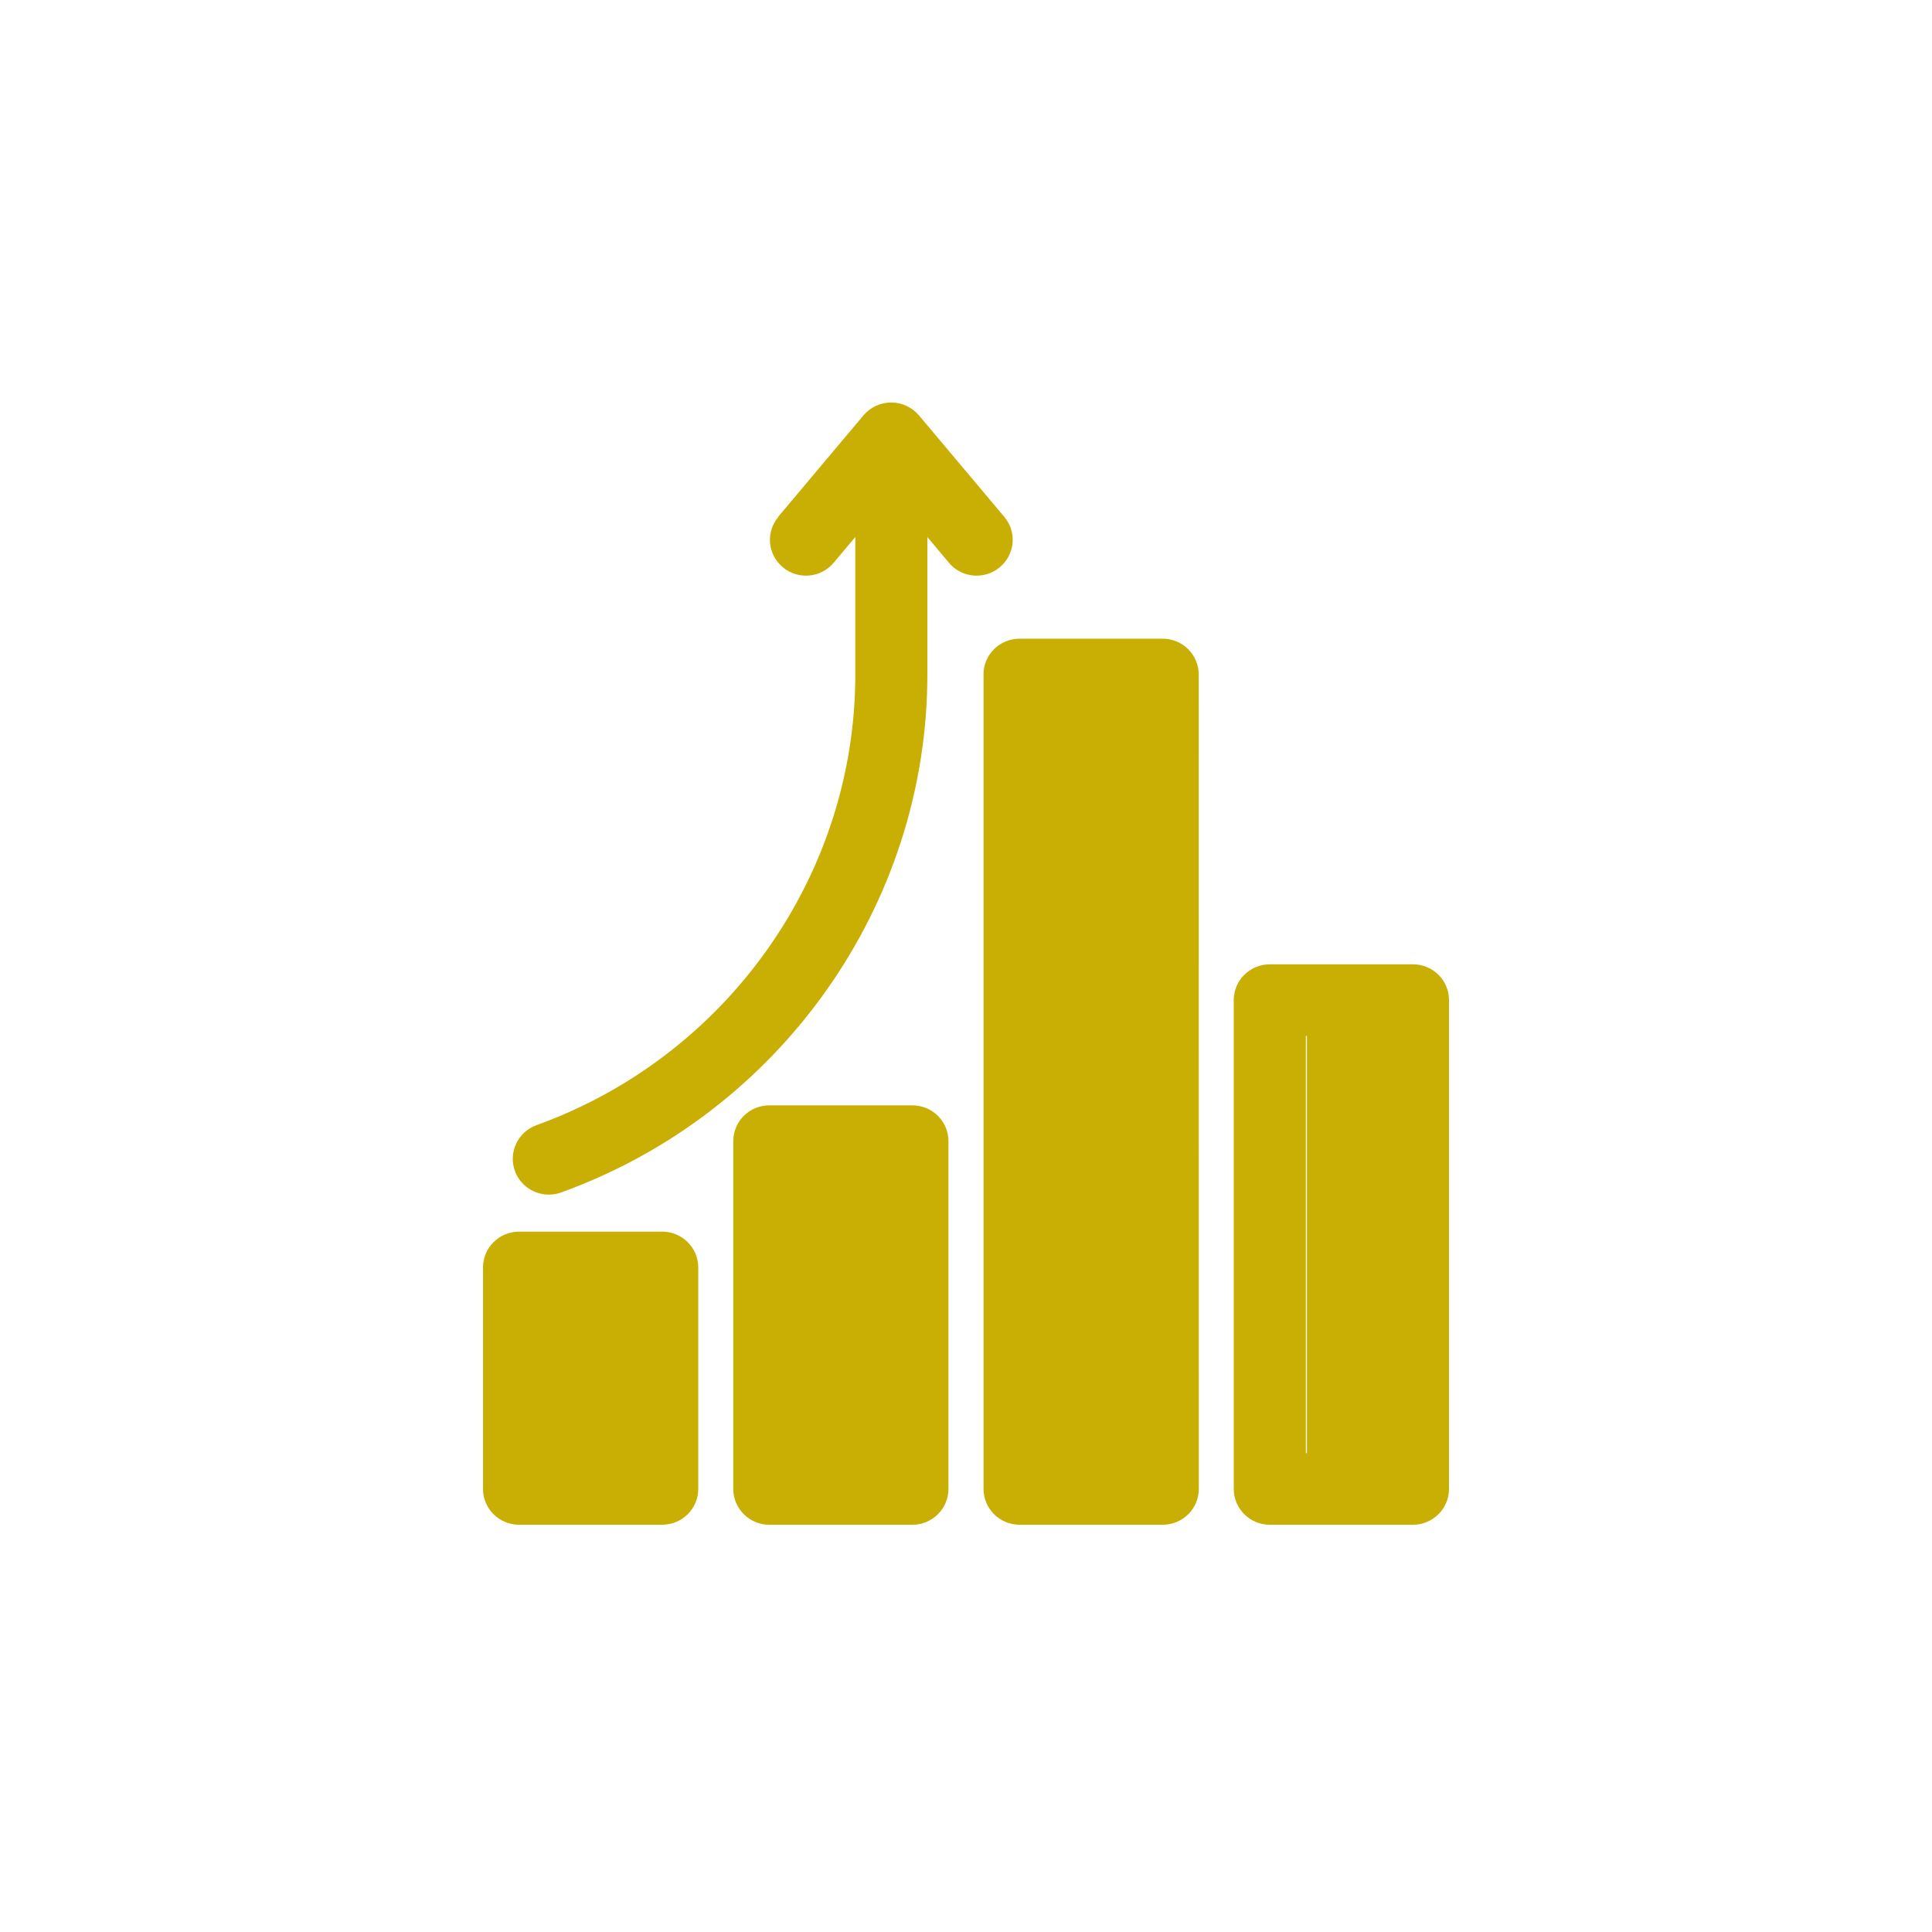 <svg width="24" height="24" viewBox="0 0 24 24" fill="none" xmlns="http://www.w3.org/2000/svg">
<path d="M15.774 18.941H17.552C17.799 18.941 18 18.742 18 18.496V12.424C18 12.178 17.8 11.979 17.552 11.979H15.774C15.527 11.979 15.326 12.178 15.326 12.424V18.496C15.326 18.741 15.526 18.941 15.774 18.941ZM16.222 12.869H17.105V18.051H16.222V12.869ZM12.218 8.379V18.496C12.218 18.741 12.418 18.941 12.666 18.941H14.444C14.691 18.941 14.892 18.742 14.892 18.496L14.891 8.379C14.891 8.134 14.691 7.934 14.443 7.934H12.665C12.418 7.934 12.217 8.133 12.217 8.379H12.218ZM13.113 8.824H13.996V18.051H13.113V8.824ZM9.556 13.731C9.31 13.731 9.109 13.93 9.109 14.176V18.496C9.109 18.741 9.309 18.941 9.556 18.941H11.334C11.581 18.941 11.782 18.742 11.782 18.496V14.176C11.782 13.931 11.582 13.731 11.334 13.731H9.556ZM10.887 18.051H10.004V14.621H10.887V18.051ZM6.448 15.3C6.201 15.3 6 15.499 6 15.745V18.496C6 18.741 6.2 18.941 6.448 18.941H8.226C8.473 18.941 8.674 18.742 8.674 18.496V15.745C8.674 15.5 8.474 15.3 8.226 15.3H6.448ZM7.779 18.051H6.896V16.19H7.779V18.051ZM9.666 6.421L10.727 5.159C10.812 5.058 10.938 5 11.071 5C11.203 5 11.33 5.059 11.415 5.159L12.476 6.421C12.635 6.609 12.609 6.89 12.419 7.047C12.229 7.205 11.947 7.18 11.789 6.992L11.52 6.671V8.379C11.52 11.245 9.692 13.83 6.971 14.813C6.92 14.832 6.869 14.84 6.818 14.84C6.635 14.84 6.463 14.728 6.397 14.548C6.312 14.317 6.432 14.062 6.665 13.977C9.034 13.122 10.625 10.872 10.625 8.38V6.671L10.355 6.992C10.196 7.18 9.914 7.205 9.725 7.047C9.535 6.889 9.51 6.609 9.669 6.421L9.666 6.421Z" fill="#C9AF03"/>
<rect x="6.706" y="15.94" width="1.235" height="2.294" fill="#C9AF03"/>
<rect x="9.706" y="14.352" width="1.235" height="3.706" fill="#C9AF03"/>
<rect x="12.882" y="8.705" width="1.235" height="9.353" fill="#C9AF03"/>
<rect x="16.235" y="12.588" width="1.235" height="5.647" fill="#C9AF03"/>
</svg>
